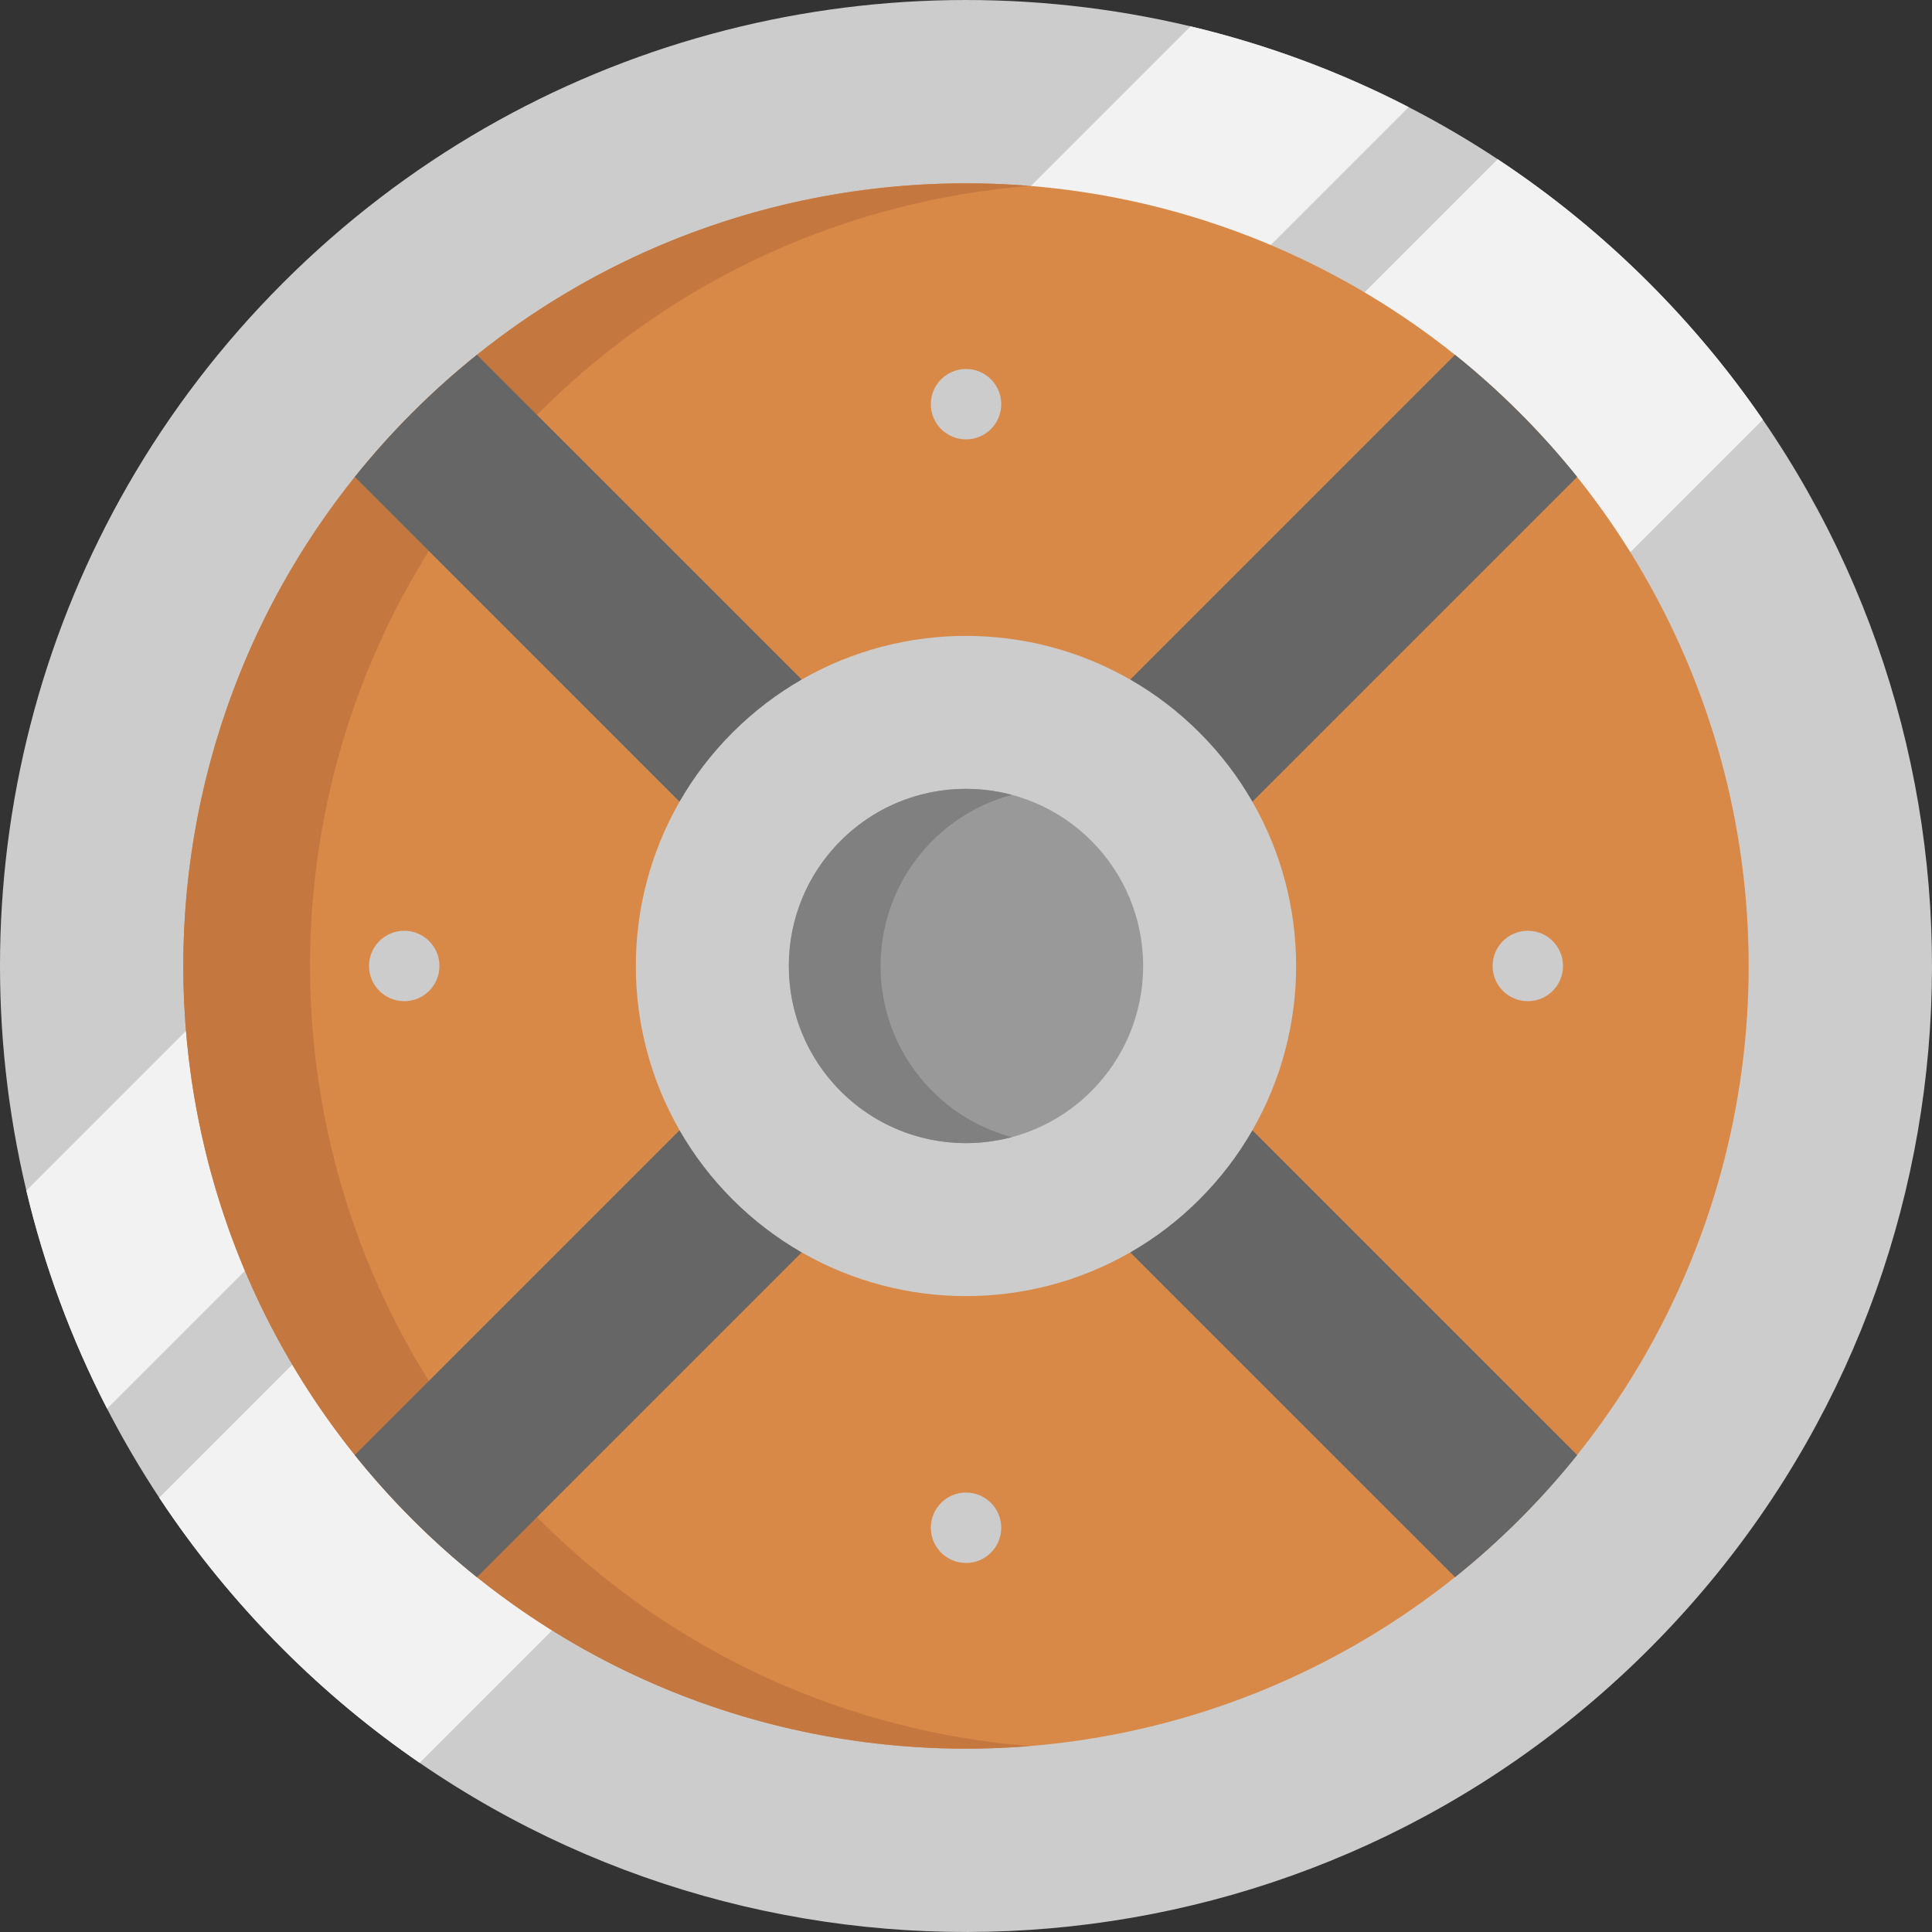 <?xml version="1.0" encoding="iso-8859-1"?>
<!-- Generator: Adobe Illustrator 19.0.0, SVG Export Plug-In . SVG Version: 6.00 Build 0)  -->
<svg version="1.1" id="Layer_1" xmlns="http://www.w3.org/2000/svg" xmlns:xlink="http://www.w3.org/1999/xlink" x="0px" y="0px"
	 viewBox="0 0 512 512" style="enable-background:new 0 0 512 512;" xml:space="preserve">
<rect x="0" y="0" width="512" height="512" fill="#333333" stroke="none"/>
<path style="fill:#CCCCCC;" d="M437.02,437.016c-88.637,88.637-226.096,98.69-325.806,30.159
	c-12.753-8.759-24.896-18.812-36.231-30.159c-12.479-12.479-23.403-25.929-32.785-40.113c-5.051-7.664-9.667-15.54-13.823-23.602
	c-9.531-18.489-16.672-37.911-21.388-57.781c-19.92-83.623,2.75-175.308,67.995-240.541C140.216,9.745,231.901-12.924,315.524,6.983
	c19.87,4.728,39.292,11.857,57.781,21.4c8.05,4.143,15.938,8.747,23.602,13.811c14.171,9.369,27.634,20.293,40.113,32.785
	c11.335,11.347,21.388,23.478,30.147,36.243C535.71,210.92,525.657,348.379,437.02,437.016z"/>
<g>
	<path style="fill:#F2F2F2;" d="M373.305,28.383L28.375,373.3c-9.531-18.489-16.672-37.911-21.388-57.781L315.524,6.983
		C335.394,11.711,354.816,18.84,373.305,28.383z"/>
	<path style="fill:#F2F2F2;" d="M467.167,111.222L111.214,467.175c-12.753-8.759-24.896-18.812-36.231-30.159
		c-12.479-12.479-23.403-25.929-32.785-40.113L396.907,42.194c14.171,9.369,27.634,20.293,40.113,32.785
		C448.355,86.326,458.408,98.457,467.167,111.222z"/>
</g>
<circle style="fill:#D88948;" cx="255.994" cy="255.993" r="207.42"/>
<path style="fill:#C4783F;" d="M142.918,402.671c-81.005-81.005-81.005-212.34,0-293.345c36.227-36.227,82.52-56.238,129.877-60.062
	c-58.533-4.727-118.69,15.285-163.468,60.062c-81.005,81.005-81.005,212.34,0,293.345c44.777,44.777,104.934,64.789,163.468,60.062
	C225.438,458.908,179.144,438.897,142.918,402.671z"/>
<g>
	<path style="fill:#666666;" d="M417.971,126.389l-0.012,0.012l-86.061,86.061c-3.757-6.557-29.239-9.008-34.838-3.409
		c-12.884,12.884,9.02-25.207,2.464-28.952l86.074-86.074c5.897,4.728,11.596,9.829,17.07,15.304
		C408.142,114.793,413.231,120.491,417.971,126.389z"/>
	<path style="fill:#666666;" d="M126.393,94.027l86.074,86.061c-6.557,3.757,0.149,21.338-5.45,26.937s-23.167-1.12-26.924,5.437
		l-86.061-86.061l-0.012-0.012c4.74-5.897,9.842-11.596,15.304-17.058C114.797,103.857,120.496,98.755,126.393,94.027z"/>
	<path style="fill:#666666;" d="M212.455,331.893v0.012l-86.061,86.061v0.012c-5.897-4.728-11.596-9.829-17.07-15.304
		c-5.474-5.474-10.563-11.173-15.304-17.07l0.012-0.012l86.061-86.061c3.757,6.557,22.234-1.07,27.833,4.529
		C213.525,309.659,205.898,328.136,212.455,331.893z"/>
	<path style="fill:#666666;" d="M417.959,385.593l0.012,0.012c-4.728,5.897-9.829,11.596-15.304,17.07
		c-5.462,5.462-11.16,10.563-17.058,15.291l-86.074-86.061v-0.012c6.557-3.757-2.31-23.469,3.288-29.068
		c5.599-5.599,25.316,3.264,29.073-3.293L417.959,385.593z"/>
</g>
<path style="fill:#CCCCCC;" d="M299.536,331.893c6.557-3.757,12.728-8.436,18.327-14.035c5.599-5.599,10.277-11.77,14.035-18.327
	c15.453-26.875,15.453-60.194,0-87.069c-3.757-6.557-8.436-12.728-14.035-18.327c-5.599-5.599-11.783-10.29-18.339-14.035
	c-26.862-15.441-60.182-15.441-87.057-0.012c-6.557,3.757-12.741,8.448-18.339,14.047c-5.599,5.599-10.277,11.77-14.035,18.327
	c-15.453,26.875-15.453,60.194,0,87.069c3.757,6.557,8.436,12.728,14.035,18.327c5.599,5.599,11.77,10.277,18.327,14.035
	C239.342,347.346,272.661,347.346,299.536,331.893z"/>
<circle style="fill:#999999;" cx="255.994" cy="255.993" r="46.95"/>
<path style="fill:#808080;" d="M247.107,289.196c-18.334-18.335-18.334-48.062,0-66.397c6.047-6.047,13.337-10.087,21.046-12.145
	c-15.663-4.182-33.065-0.143-45.352,12.145c-18.336,18.335-18.336,48.062,0,66.397c12.288,12.288,29.689,16.328,45.352,12.145
	C260.443,299.284,253.154,295.244,247.107,289.196z"/>
<g>
	<circle style="fill:#CCCCCC;" cx="404.887" cy="255.993" r="9.331"/>
	<circle style="fill:#CCCCCC;" cx="107.126" cy="255.993" r="9.331"/>
	<circle style="fill:#CCCCCC;" cx="256.007" cy="107.113" r="9.331"/>
	<circle style="fill:#CCCCCC;" cx="256.007" cy="404.874" r="9.331"/>
</g>
<g>
</g>
<g>
</g>
<g>
</g>
<g>
</g>
<g>
</g>
<g>
</g>
<g>
</g>
<g>
</g>
<g>
</g>
<g>
</g>
<g>
</g>
<g>
</g>
<g>
</g>
<g>
</g>
<g>
</g>
</svg>
